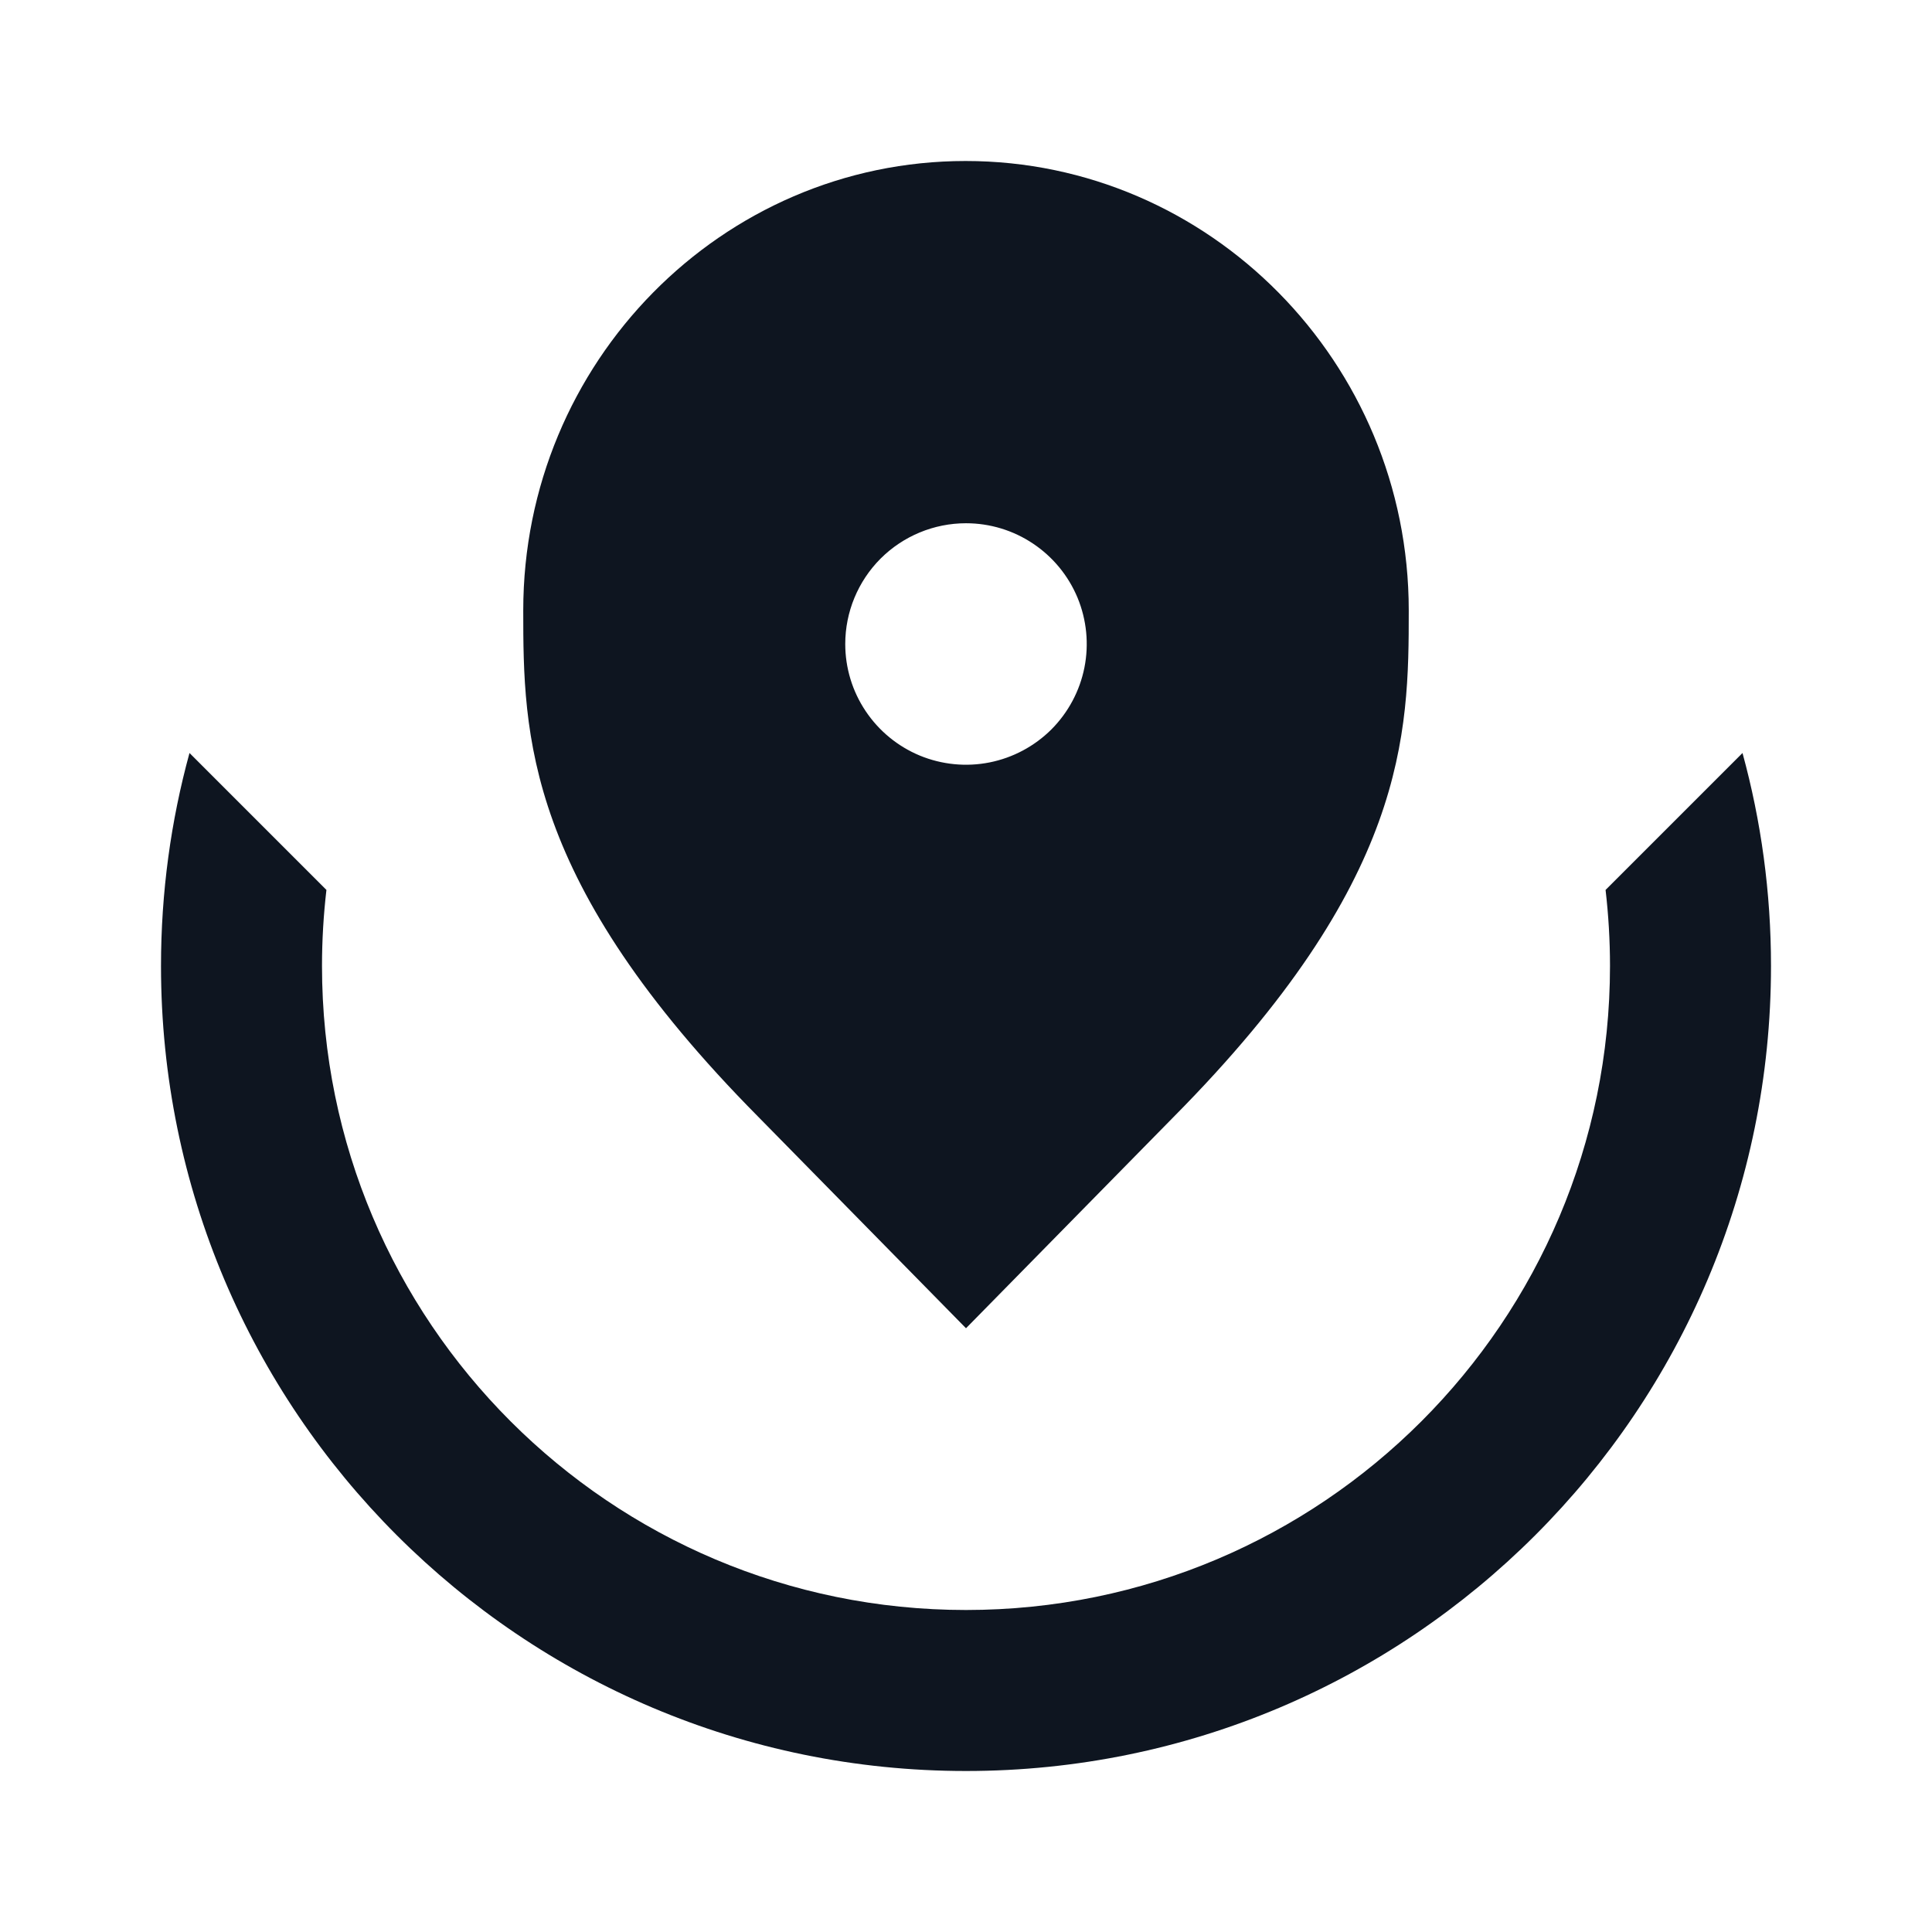 <svg width="24" height="24" viewBox="0 0 24 24" fill="none" xmlns="http://www.w3.org/2000/svg">
<path d="M9.42 13.874L12 16.5L14.58 13.874C17.481 10.945 17.5 9.125 17.5 7.583C17.5 4.5 15.023 2 11.995 2C8.967 2 6.5 4.5 6.5 7.583C6.5 9.125 6.519 10.945 9.42 13.874ZM12.833 6.753C13.08 6.918 13.272 7.152 13.386 7.426C13.499 7.7 13.529 8.002 13.471 8.293C13.413 8.584 13.27 8.851 13.061 9.061C12.851 9.27 12.584 9.413 12.293 9.471C12.002 9.529 11.7 9.499 11.426 9.386C11.152 9.272 10.918 9.08 10.753 8.833C10.588 8.587 10.5 8.297 10.5 8C10.5 7.602 10.658 7.221 10.939 6.939C11.221 6.658 11.602 6.5 12 6.5C12.297 6.5 12.587 6.588 12.833 6.753Z" fill="#0E1520"/>
<path d="M2.354 9.354C2.123 10.197 2 11.084 2 12C2 17.523 6.477 22 12 22C17.523 22 22 17.523 22 12C22 11.084 21.877 10.197 21.646 9.354L19.945 11.055C19.981 11.365 20 11.68 20 12C20 16.418 16.418 20 12 20C7.582 20 4 16.418 4 12C4 11.68 4.019 11.365 4.055 11.055L2.354 9.354Z" fill="#0E1520"/>
</svg>
